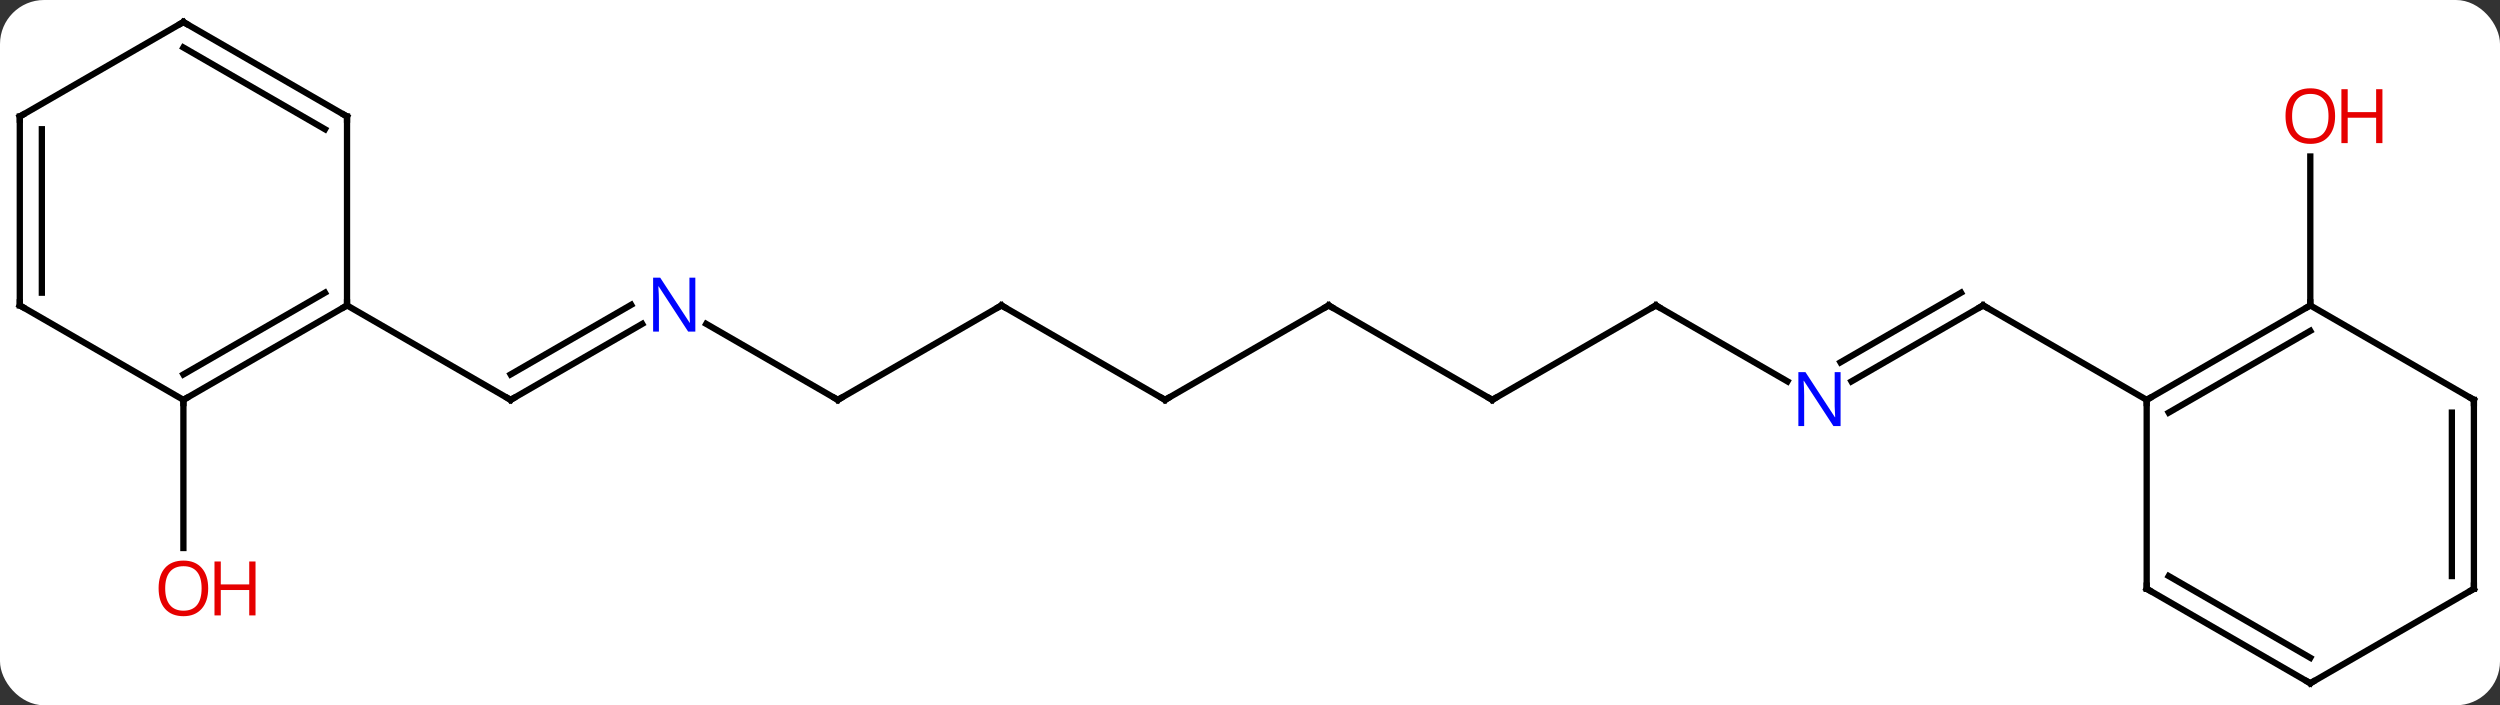 <svg width="397" viewBox="0 0 397 112" style="fill-opacity:1; color-rendering:auto; color-interpolation:auto; text-rendering:auto; stroke:black; stroke-linecap:square; stroke-miterlimit:10; shape-rendering:auto; stroke-opacity:1; fill:black; stroke-dasharray:none; font-weight:normal; stroke-width:1; font-family:'Open Sans'; font-style:normal; stroke-linejoin:miter; font-size:12; stroke-dashoffset:0; image-rendering:auto;" height="112" class="cas-substance-image" xmlns:xlink="http://www.w3.org/1999/xlink" xmlns="http://www.w3.org/2000/svg"><rect x="0" y="0" width="397" height="112" fill="#333333" stroke="none"/><svg class="cas-substance-single-component"><rect y="0" x="0" width="397" stroke="none" ry="7" rx="7" height="112" fill="white" class="cas-substance-group"/><svg y="0" x="0" width="397" viewBox="0 0 397 112" style="fill:black;" height="112" class="cas-substance-single-component-image"><svg><g><g transform="translate(198,56)" style="text-rendering:geometricPrecision; color-rendering:optimizeQuality; color-interpolation:linearRGB; stroke-linecap:butt; image-rendering:optimizeQuality;"><line y2="-4.565" y1="7.5" x2="-96.017" x1="-116.913" style="fill:none;"/><line y2="-7.596" y1="3.458" x2="-97.767" x1="-116.913" style="fill:none;"/><line y2="-7.5" y1="7.5" x2="-142.893" x1="-116.913" style="fill:none;"/><line y2="7.5" y1="-4.565" x2="-64.953" x1="-85.849" style="fill:none;"/><line y2="-7.5" y1="7.5" x2="-38.97" x1="-64.953" style="fill:none;"/><line y2="7.5" y1="-7.5" x2="-12.99" x1="-38.97" style="fill:none;"/><line y2="-7.5" y1="7.5" x2="12.99" x1="-12.99" style="fill:none;"/><line y2="7.5" y1="-7.5" x2="38.97" x1="12.99" style="fill:none;"/><line y2="-7.5" y1="7.5" x2="64.953" x1="38.97" style="fill:none;"/><line y2="4.565" y1="-7.5" x2="85.849" x1="64.953" style="fill:none;"/><line y2="-7.5" y1="4.565" x2="116.913" x1="96.017" style="fill:none;"/><line y2="-9.521" y1="1.534" x2="113.413" x1="94.267" style="fill:none;"/><line y2="7.5" y1="-7.5" x2="142.893" x1="116.913" style="fill:none;"/><line y2="7.5" y1="31.023" x2="-168.876" x1="-168.876" style="fill:none;"/><line y2="-7.5" y1="-31.148" x2="168.876" x1="168.876" style="fill:none;"/><line y2="7.5" y1="-7.5" x2="-168.876" x1="-142.893" style="fill:none;"/><line y2="3.458" y1="-9.521" x2="-168.876" x1="-146.393" style="fill:none;"/><line y2="-37.5" y1="-7.5" x2="-142.893" x1="-142.893" style="fill:none;"/><line y2="-7.5" y1="7.5" x2="-194.856" x1="-168.876" style="fill:none;"/><line y2="-52.5" y1="-37.5" x2="-168.876" x1="-142.893" style="fill:none;"/><line y2="-48.459" y1="-35.479" x2="-168.876" x1="-146.393" style="fill:none;"/><line y2="-37.5" y1="-7.5" x2="-194.856" x1="-194.856" style="fill:none;"/><line y2="-35.479" y1="-9.521" x2="-191.356" x1="-191.356" style="fill:none;"/><line y2="-37.5" y1="-52.5" x2="-194.856" x1="-168.876" style="fill:none;"/><line y2="-7.5" y1="7.5" x2="168.876" x1="142.893" style="fill:none;"/><line y2="-3.458" y1="9.521" x2="168.876" x1="146.393" style="fill:none;"/><line y2="37.5" y1="7.5" x2="142.893" x1="142.893" style="fill:none;"/><line y2="7.5" y1="-7.5" x2="194.856" x1="168.876" style="fill:none;"/><line y2="52.5" y1="37.5" x2="168.876" x1="142.893" style="fill:none;"/><line y2="48.459" y1="35.479" x2="168.876" x1="146.393" style="fill:none;"/><line y2="37.5" y1="7.5" x2="194.856" x1="194.856" style="fill:none;"/><line y2="35.479" y1="9.521" x2="191.356" x1="191.356" style="fill:none;"/><line y2="37.5" y1="52.5" x2="194.856" x1="168.876" style="fill:none;"/><path style="fill:none; stroke-miterlimit:5;" d="M-116.48 7.25 L-116.913 7.5 L-117.346 7.25"/></g><g transform="translate(198,56)" style="stroke-linecap:butt; fill:rgb(0,5,255); text-rendering:geometricPrecision; color-rendering:optimizeQuality; image-rendering:optimizeQuality; font-family:'Open Sans'; stroke:rgb(0,5,255); color-interpolation:linearRGB; stroke-miterlimit:5;"><path style="stroke:none;" d="M-87.581 -3.344 L-88.722 -3.344 L-93.41 -10.531 L-93.456 -10.531 Q-93.363 -9.266 -93.363 -8.219 L-93.363 -3.344 L-94.285 -3.344 L-94.285 -11.906 L-93.16 -11.906 L-88.488 -4.75 L-88.441 -4.75 Q-88.441 -4.906 -88.488 -5.766 Q-88.535 -6.625 -88.519 -7 L-88.519 -11.906 L-87.581 -11.906 L-87.581 -3.344 Z"/><path style="fill:none; stroke:black;" d="M-65.386 7.25 L-64.953 7.5 L-64.52 7.25"/><path style="fill:none; stroke:black;" d="M-39.403 -7.25 L-38.97 -7.5 L-38.537 -7.25"/><path style="fill:none; stroke:black;" d="M-13.423 7.25 L-12.99 7.5 L-12.557 7.25"/><path style="fill:none; stroke:black;" d="M12.557 -7.25 L12.99 -7.5 L13.423 -7.25"/><path style="fill:none; stroke:black;" d="M38.537 7.25 L38.97 7.5 L39.403 7.25"/><path style="fill:none; stroke:black;" d="M64.52 -7.25 L64.953 -7.5 L65.386 -7.25"/><path style="stroke:none;" d="M94.285 11.656 L93.144 11.656 L88.456 4.469 L88.41 4.469 Q88.503 5.734 88.503 6.781 L88.503 11.656 L87.581 11.656 L87.581 3.094 L88.706 3.094 L93.378 10.25 L93.425 10.25 Q93.425 10.094 93.378 9.234 Q93.331 8.375 93.347 8 L93.347 3.094 L94.285 3.094 L94.285 11.656 Z"/><path style="fill:none; stroke:black;" d="M116.48 -7.25 L116.913 -7.5 L117.346 -7.25"/><path style="fill:rgb(230,0,0); stroke:none;" d="M-164.939 37.43 Q-164.939 39.492 -165.978 40.672 Q-167.017 41.852 -168.86 41.852 Q-170.751 41.852 -171.782 40.688 Q-172.814 39.523 -172.814 37.414 Q-172.814 35.32 -171.782 34.172 Q-170.751 33.023 -168.86 33.023 Q-167.001 33.023 -165.97 34.195 Q-164.939 35.367 -164.939 37.43 ZM-171.767 37.43 Q-171.767 39.164 -171.024 40.07 Q-170.282 40.977 -168.86 40.977 Q-167.439 40.977 -166.712 40.078 Q-165.985 39.18 -165.985 37.43 Q-165.985 35.695 -166.712 34.805 Q-167.439 33.914 -168.86 33.914 Q-170.282 33.914 -171.024 34.812 Q-171.767 35.711 -171.767 37.43 Z"/><path style="fill:rgb(230,0,0); stroke:none;" d="M-157.423 41.727 L-158.423 41.727 L-158.423 37.695 L-162.939 37.695 L-162.939 41.727 L-163.939 41.727 L-163.939 33.164 L-162.939 33.164 L-162.939 36.805 L-158.423 36.805 L-158.423 33.164 L-157.423 33.164 L-157.423 41.727 Z"/><path style="fill:rgb(230,0,0); stroke:none;" d="M172.814 -37.57 Q172.814 -35.508 171.774 -34.328 Q170.735 -33.148 168.892 -33.148 Q167.001 -33.148 165.97 -34.312 Q164.939 -35.477 164.939 -37.586 Q164.939 -39.68 165.97 -40.828 Q167.001 -41.977 168.892 -41.977 Q170.751 -41.977 171.782 -40.805 Q172.814 -39.633 172.814 -37.57 ZM165.985 -37.57 Q165.985 -35.836 166.728 -34.93 Q167.47 -34.023 168.892 -34.023 Q170.314 -34.023 171.04 -34.922 Q171.767 -35.82 171.767 -37.57 Q171.767 -39.305 171.04 -40.195 Q170.314 -41.086 168.892 -41.086 Q167.47 -41.086 166.728 -40.188 Q165.985 -39.289 165.985 -37.57 Z"/><path style="fill:rgb(230,0,0); stroke:none;" d="M180.329 -33.273 L179.329 -33.273 L179.329 -37.305 L174.814 -37.305 L174.814 -33.273 L173.814 -33.273 L173.814 -41.836 L174.814 -41.836 L174.814 -38.195 L179.329 -38.195 L179.329 -41.836 L180.329 -41.836 L180.329 -33.273 Z"/><path style="fill:none; stroke:black;" d="M-143.326 -7.25 L-142.893 -7.5 L-142.893 -8"/><path style="fill:none; stroke:black;" d="M-168.443 7.25 L-168.876 7.5 L-168.876 8"/><path style="fill:none; stroke:black;" d="M-142.893 -37 L-142.893 -37.5 L-143.326 -37.75"/><path style="fill:none; stroke:black;" d="M-194.423 -7.25 L-194.856 -7.5 L-194.856 -8"/><path style="fill:none; stroke:black;" d="M-168.443 -52.25 L-168.876 -52.5 L-169.309 -52.25"/><path style="fill:none; stroke:black;" d="M-194.856 -37 L-194.856 -37.5 L-194.423 -37.75"/><path style="fill:none; stroke:black;" d="M143.326 7.25 L142.893 7.5 L142.893 8"/><path style="fill:none; stroke:black;" d="M168.443 -7.25 L168.876 -7.5 L168.876 -8"/><path style="fill:none; stroke:black;" d="M142.893 37 L142.893 37.5 L143.326 37.75"/><path style="fill:none; stroke:black;" d="M194.423 7.25 L194.856 7.5 L194.856 8"/><path style="fill:none; stroke:black;" d="M168.443 52.25 L168.876 52.5 L169.309 52.25"/><path style="fill:none; stroke:black;" d="M194.856 37 L194.856 37.5 L194.423 37.75"/></g></g></svg></svg></svg></svg>